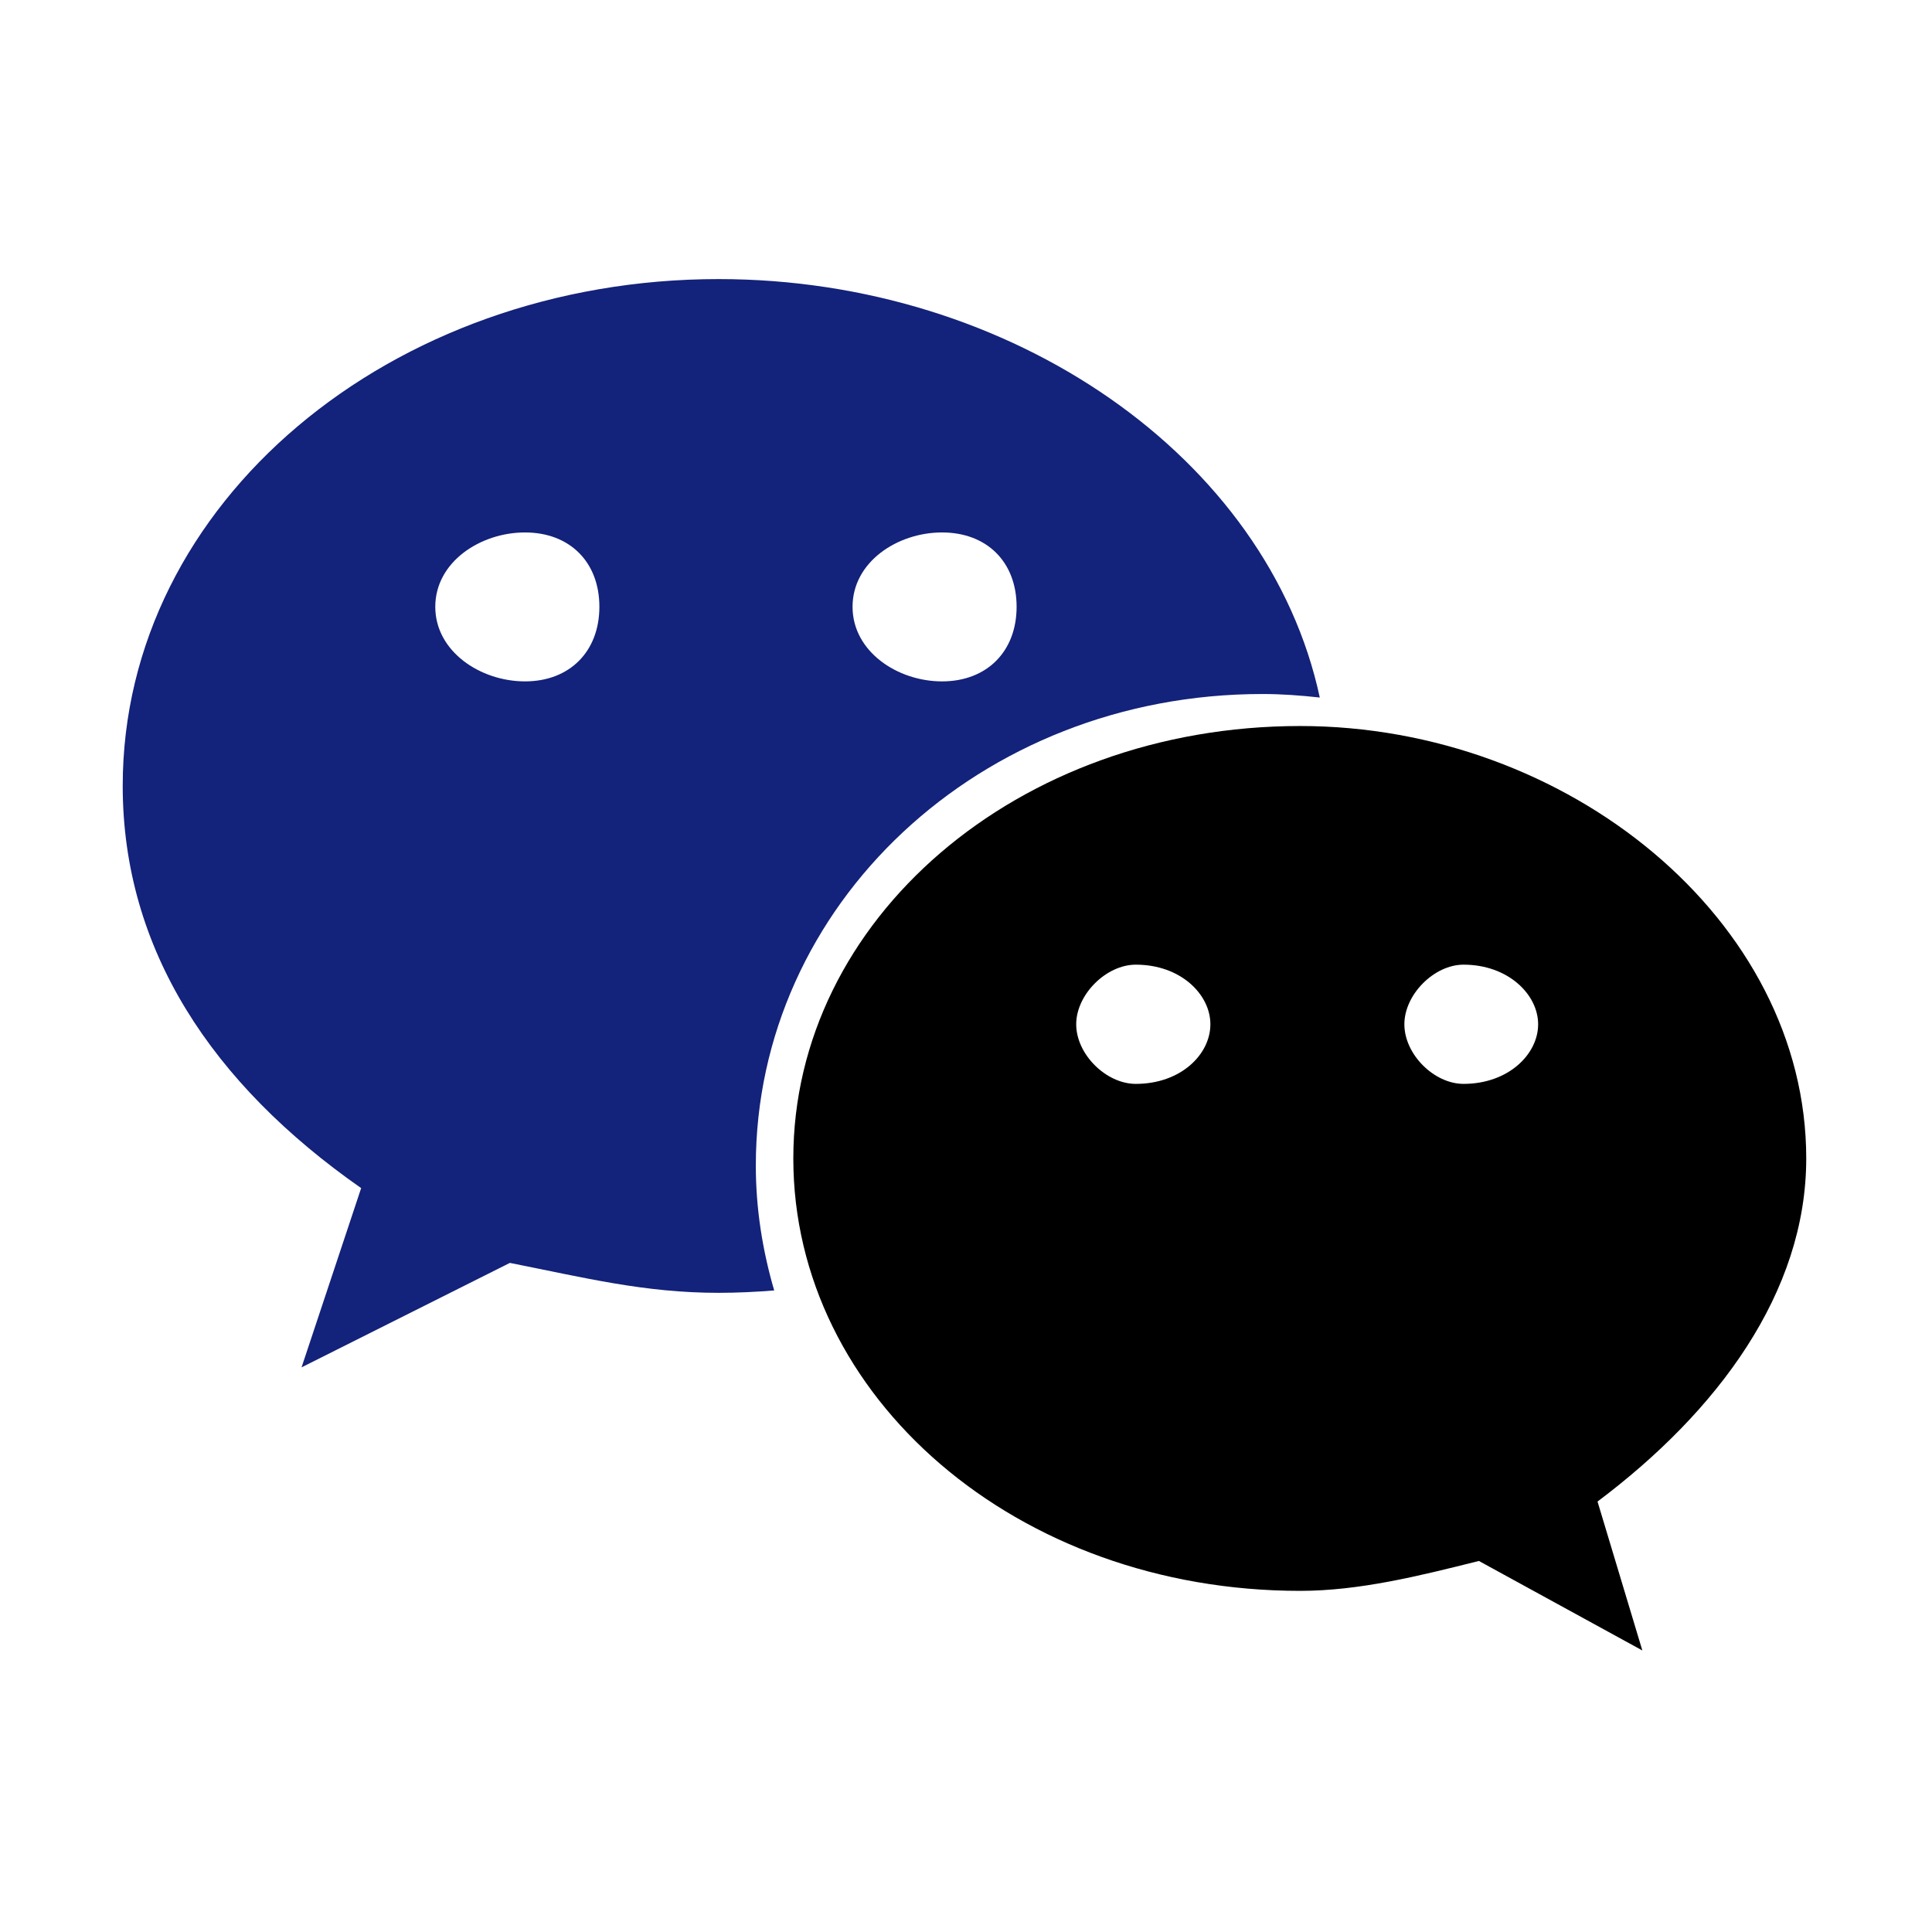 <?xml version="1.0" standalone="no"?><!DOCTYPE svg PUBLIC "-//W3C//DTD SVG 1.1//EN" "http://www.w3.org/Graphics/SVG/1.1/DTD/svg11.dtd"><svg class="icon" width="16px" height="16.00px" viewBox="0 0 1024 1024" version="1.1" xmlns="http://www.w3.org/2000/svg"><path d="M669.103 367.838c10.238 0 20.367 0.751 30.414 1.87-27.328-127.249-163.368-221.791-318.657-221.791-173.605 0-315.816 118.336-315.816 268.599 0 86.735 47.313 157.963 126.375 213.207l-31.587 95.004 110.405-55.364c39.504 7.819 71.201 15.861 110.622 15.861 9.911 0 19.74-0.491 29.486-1.258-6.171-21.116-9.746-43.231-9.746-66.174C400.599 479.813 519.084 367.838 669.103 367.838zM499.292 282.208c23.779 0 39.53 15.643 39.53 39.41 0 23.669-15.752 39.531-39.53 39.531-23.671 0-47.422-15.861-47.422-39.531C451.87 297.853 475.621 282.208 499.292 282.208zM278.264 361.149c-23.67 0-47.558-15.861-47.558-39.531 0-23.766 23.887-39.41 47.558-39.41 23.669 0 39.422 15.643 39.422 39.41C317.686 345.288 301.933 361.149 278.264 361.149z" fill="#13227a" /><path d="M957.344 613.996c0-126.267-126.348-229.191-268.258-229.191-150.264 0-268.612 102.925-268.612 229.191 0 126.485 118.347 229.19 268.612 229.19 31.451 0 63.174-7.931 94.762-15.847l86.624 47.434-23.752-78.926C910.114 748.288 957.344 685.223 957.344 613.996zM601.996 574.478c-15.725 0-31.586-15.643-31.586-31.602 0-15.737 15.861-31.586 31.586-31.586 23.891 0 39.533 15.849 39.533 31.586C641.53 558.835 625.887 574.478 601.996 574.478zM775.713 574.478c-15.617 0-31.368-15.643-31.368-31.602 0-15.737 15.753-31.586 31.368-31.586 23.669 0 39.531 15.849 39.531 31.586C815.244 558.835 799.382 574.478 775.713 574.478z"  /></svg>